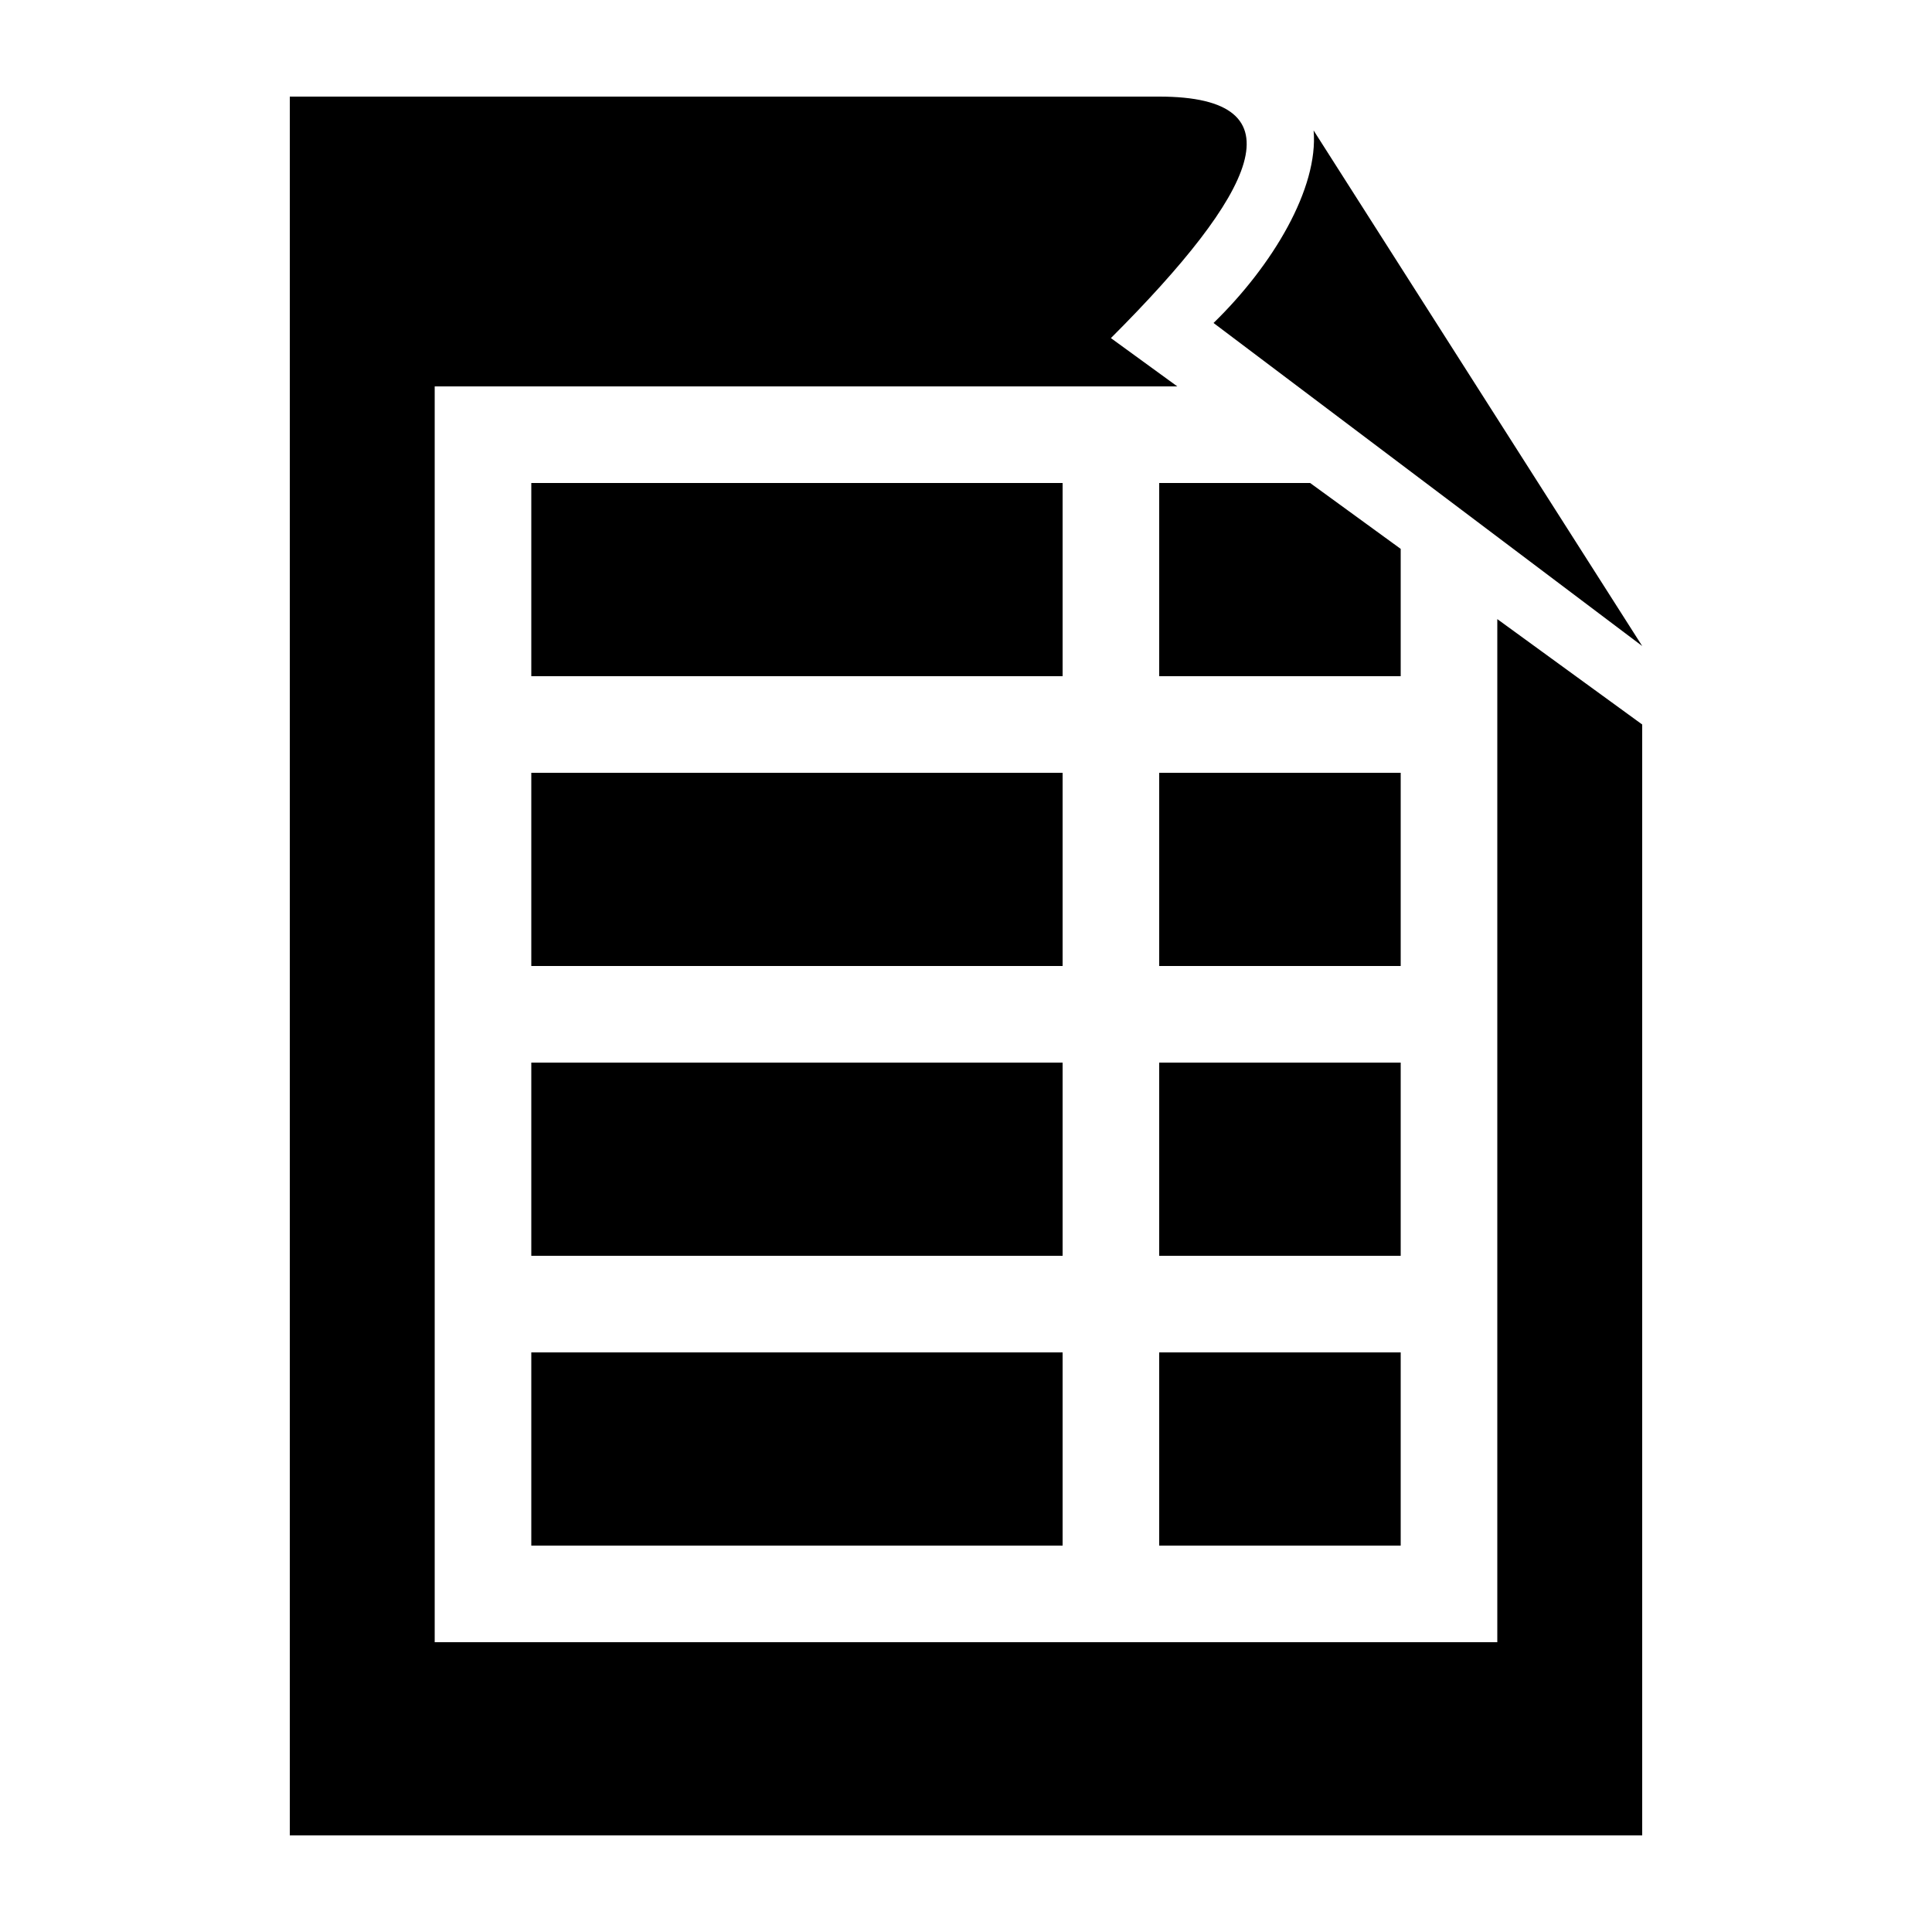 <svg xmlns="http://www.w3.org/2000/svg" xmlns:xlink="http://www.w3.org/1999/xlink" version="1.1"  x="0px" y="0px" width="32" height="32" viewBox="0 0 40 40" enable-background="new 0 0 40 40" xml:space="preserve" preserveAspectRatio="none" viewbox="0 0 32 32">
<g id="55851712_Shape_5_xA0_Clipping_Path_1_">
	<g>
		<path d="M22,10H11v4h11V10z M22,22H11v4h11V22z M34,13.375L27.197,2.701c0.103,1.196-0.843,2.79-2.072,3.986L34,13.375z M11,32h11    v-4H11V32z M22,16H11v4h11V16z M31,34h-7h-2H9V8h13h2h0.375L23,7c3-3,4-5,1-5H6v36h28V15l-3-2.182V34z M29,11.364L27.125,10H24v4    h5V11.364z M29,22h-5v4h5V22z M24,32h5v-4h-5V32z M29,16h-5v4h5V16z"></path>
	</g>
</g>
</svg>